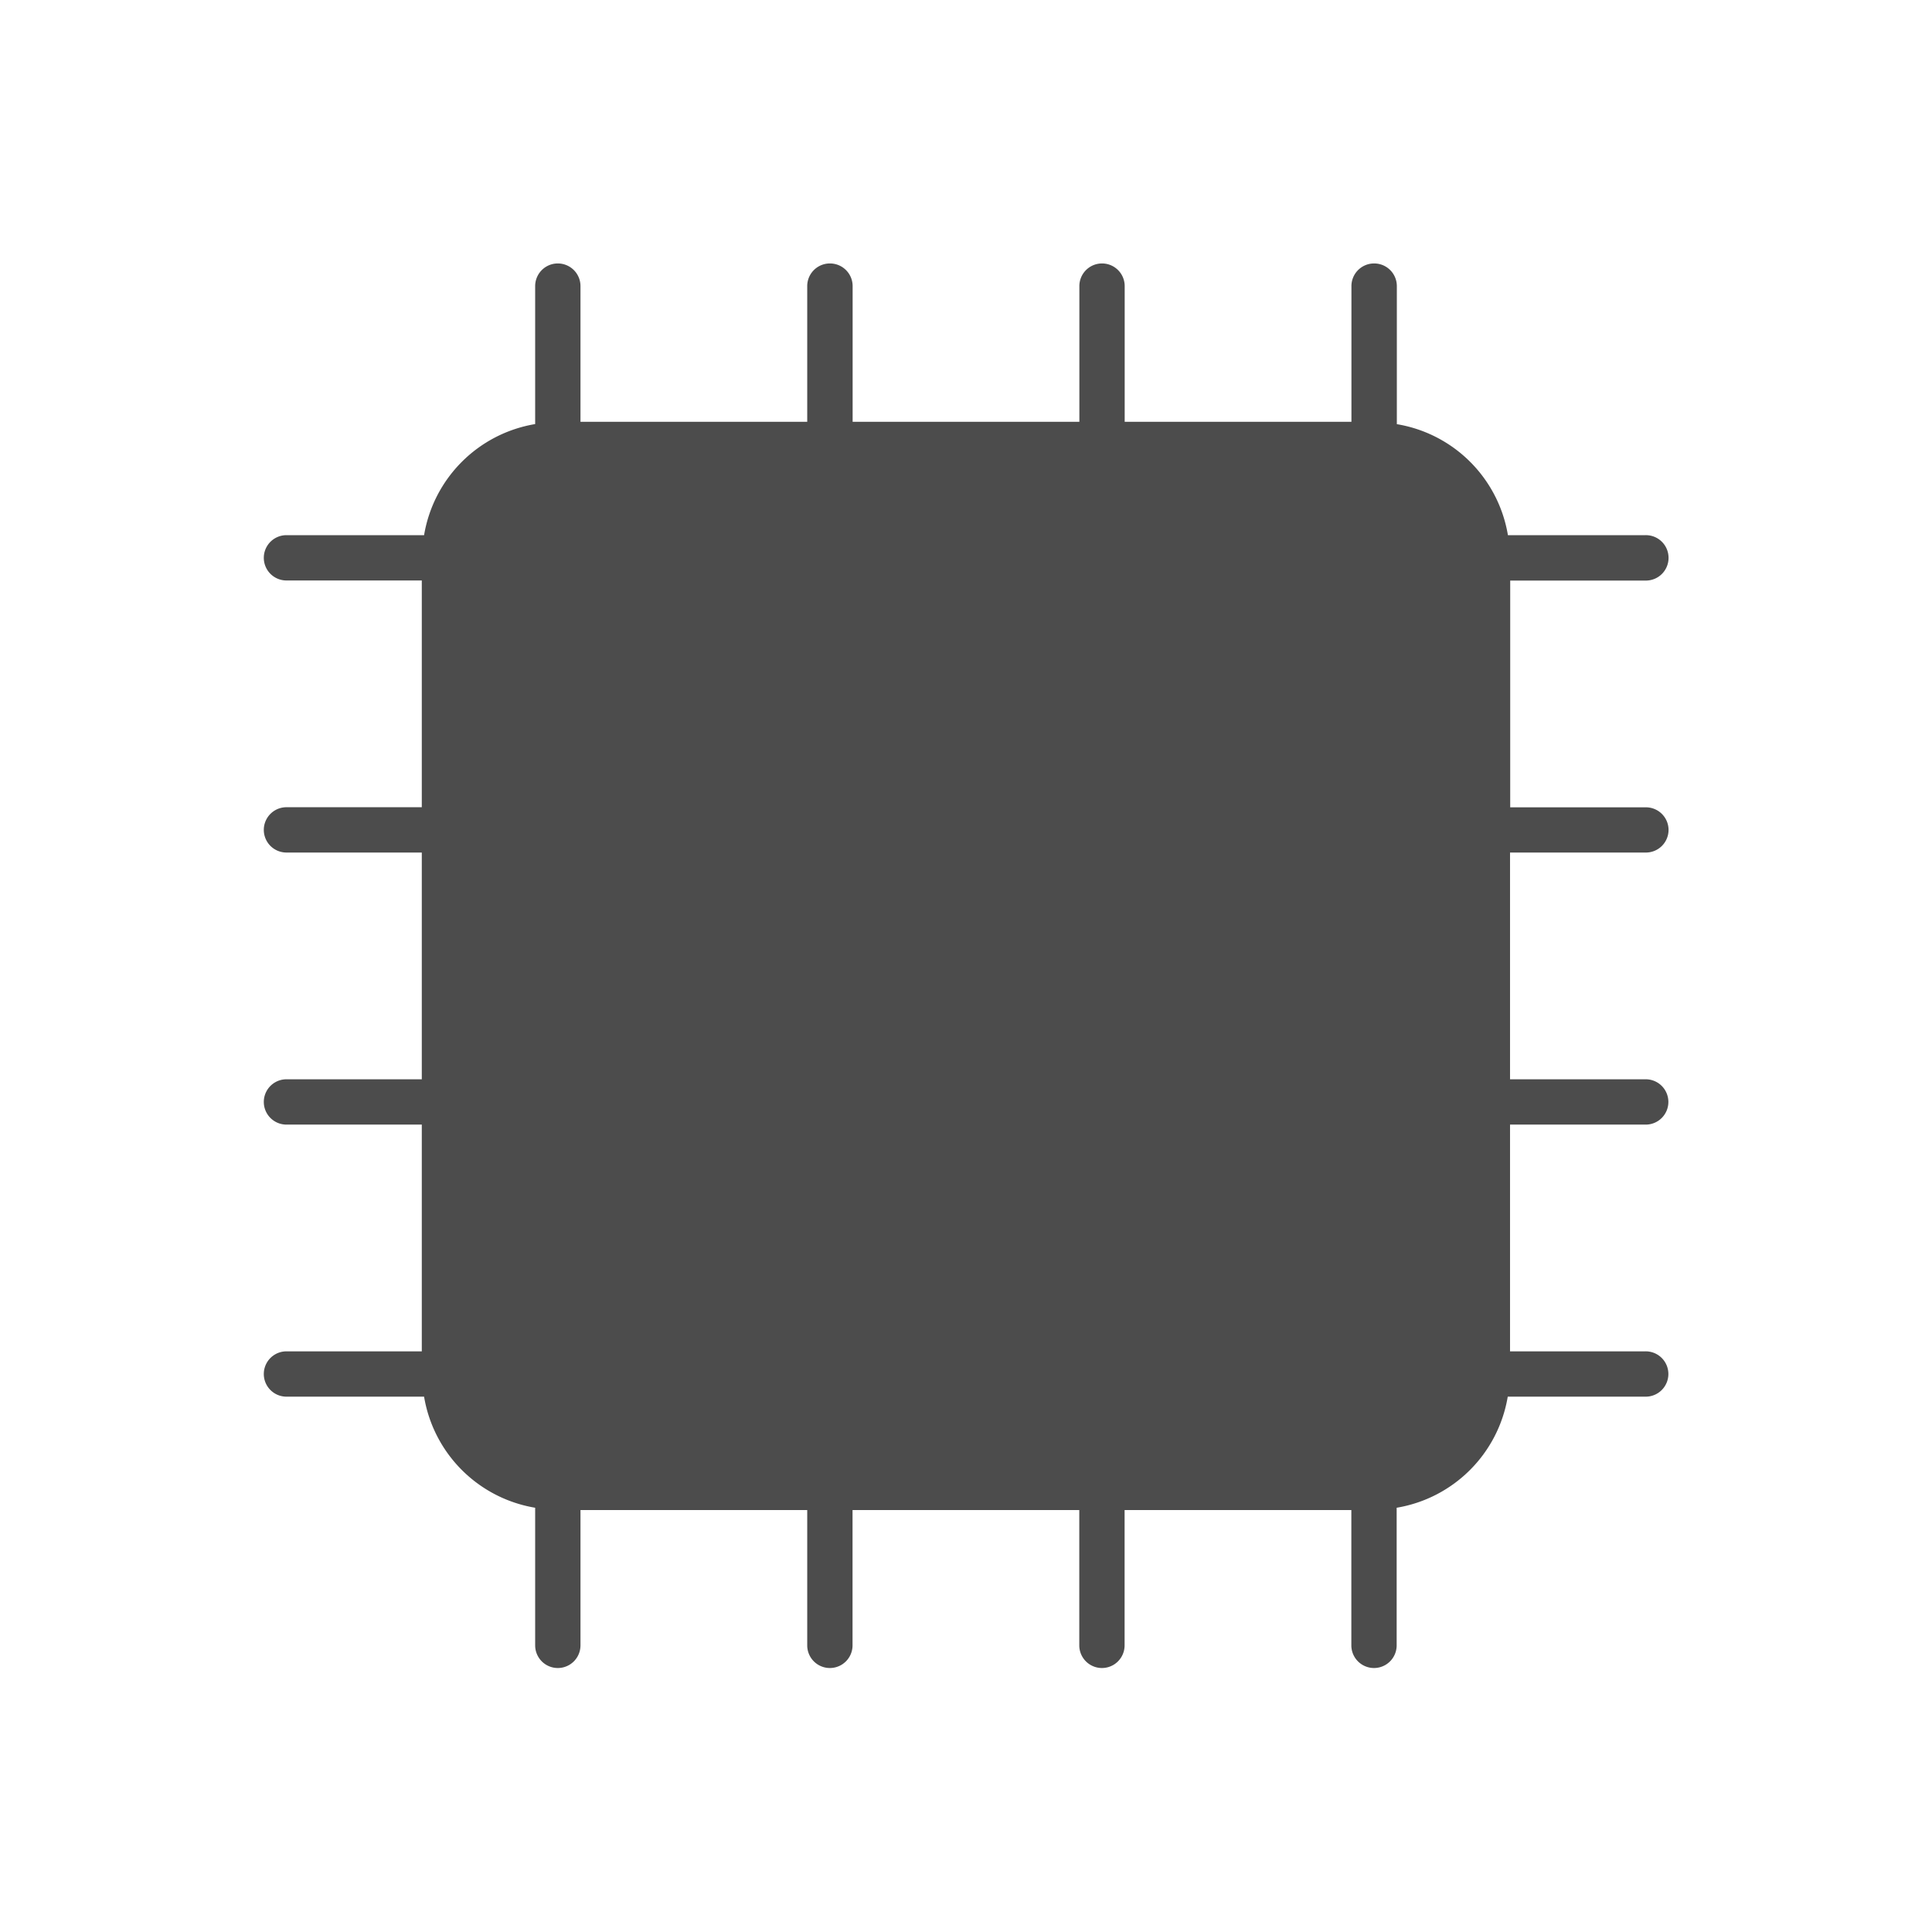 <?xml version="1.0" encoding="UTF-8" standalone="no"?>
<svg
   xmlns:dc="http://purl.org/dc/elements/1.1/"
   xmlns:cc="http://creativecommons.org/ns#"
   xmlns:rdf="http://www.w3.org/1999/02/22-rdf-syntax-ns#"
   xmlns:svg="http://www.w3.org/2000/svg"
   xmlns="http://www.w3.org/2000/svg"
   xmlns:xlink="http://www.w3.org/1999/xlink"
   xmlns:sodipodi="http://sodipodi.sourceforge.net/DTD/sodipodi-0.dtd"
   xmlns:inkscape="http://www.inkscape.org/namespaces/inkscape"
   version="1.1"
   width="22"
   height="22"
   id="svg2"
   inkscape:version="0.91 r13725"
   sodipodi:docname="indicator-cpufreq.svg">
  <sodipodi:namedview
     pagecolor="#000000"
     bordercolor="#666666"
     borderopacity="1"
     objecttolerance="10"
     gridtolerance="10"
     guidetolerance="10"
     inkscape:pageopacity="0"
     inkscape:pageshadow="2"
     inkscape:window-width="1535"
     inkscape:window-height="876"
     id="namedview13"
     showgrid="false"
     inkscape:zoom="16.15"
     inkscape:cx="-4.0339168"
     inkscape:cy="12"
     inkscape:window-x="65"
     inkscape:window-y="24"
     inkscape:window-maximized="1"
     inkscape:current-layer="svg2" />
  <defs
     id="defs4">
    <linearGradient
       gradientTransform="translate(-1,-2)"
       gradientUnits="userSpaceOnUse"
       xlink:href="#linearGradient3678"
       id="linearGradient2868"
       y2="19"
       x2="8.925"
       y1="6"
       x1="8.925" />
    <linearGradient
       id="linearGradient3678">
      <stop
         offset="0"
         style="stop-color:#4c4c4c;stop-opacity:1"
         id="stop3680" />
      <stop
         offset="1"
         style="stop-color:#e6e6e6;stop-opacity:1"
         id="stop3682" />
    </linearGradient>
    <linearGradient
       gradientTransform="translate(-2,-1)"
       gradientUnits="userSpaceOnUse"
       xlink:href="#linearGradient3678"
       id="linearGradient2393"
       y2="21"
       x2="9"
       y1="3"
       x1="9" />
  </defs>
  <path
     style="fill:#4c4c4c"
     mask="none"
     d="M 6.348,3 A 0.258,0.258 0 0 0 6.094,3.262 l 0,1.567 C 5.445,4.938 4.938,5.445 4.829,6.094 l -1.567,0 a 0.258,0.258 0 1 0 0,0.516 l 1.541,0 0,2.582 -1.541,0 a 0.258,0.258 0 1 0 0,0.516 l 1.541,0 0,2.582 -1.541,0 a 0.258,0.258 0 1 0 0,0.516 l 1.541,0 0,2.582 -1.541,0 a 0.258,0.258 0 1 0 0,0.516 l 1.567,0 c 0.109,0.649 0.616,1.156 1.265,1.265 l 0,1.567 a 0.258,0.258 0 1 0 0.516,0 l 0,-1.541 2.582,0 0,1.541 a 0.258,0.258 0 1 0 0.516,0 l 0,-1.541 2.582,0 0,1.541 a 0.258,0.258 0 1 0 0.516,0 l 0,-1.541 2.582,0 0,1.541 a 0.258,0.258 0 1 0 0.516,0 l 0,-1.567 c 0.649,-0.109 1.156,-0.616 1.265,-1.265 l 1.567,0 a 0.258,0.258 0 0 0 0.262,-0.262 0.258,0.258 0 0 0 -0.262,-0.254 l -1.541,0 0,-2.582 1.541,0 a 0.258,0.258 0 0 0 0.262,-0.262 0.258,0.258 0 0 0 -0.262,-0.254 l -1.541,0 0,-2.582 1.541,0 A 0.258,0.258 0 0 0 19,9.447 0.258,0.258 0 0 0 18.738,9.193 l -1.541,0 0,-2.582 1.541,0 A 0.258,0.258 0 0 0 19,6.349 0.258,0.258 0 0 0 18.738,6.094 l -1.567,0 C 17.062,5.445 16.555,4.938 15.906,4.83 l 0,-1.567 A 0.258,0.258 0 0 0 15.643,3 0.258,0.258 0 0 0 15.389,3.262 l 0,1.541 -2.582,0 0,-1.541 A 0.258,0.258 0 0 0 12.545,3 0.258,0.258 0 0 0 12.291,3.262 l 0,1.541 -2.582,0 0,-1.541 A 0.258,0.258 0 0 0 9.447,3 0.258,0.258 0 0 0 9.192,3.262 l 0,1.541 -2.582,0 0,-1.541 A 0.258,0.258 0 0 0 6.348,3 Z"
     id="rect11"
     inkscape:connector-curvature="0" />
  <g
     id="g4201"
     transform="translate(0.25,0)" />
  <g
     id="g4207"
     transform="matrix(0,1,-1,0,24,0.25)" />
  <rect
     style="opacity:1;fill:#d33636;fill-opacity:1;stroke:none;stroke-width:0.5;stroke-linecap:round;stroke-linejoin:round;stroke-miterlimit:4;stroke-dasharray:none;stroke-opacity:1"
     id="rect4135"
     width="10"
     height="2"
     x="27.929"
     y="15.741" />
</svg>
